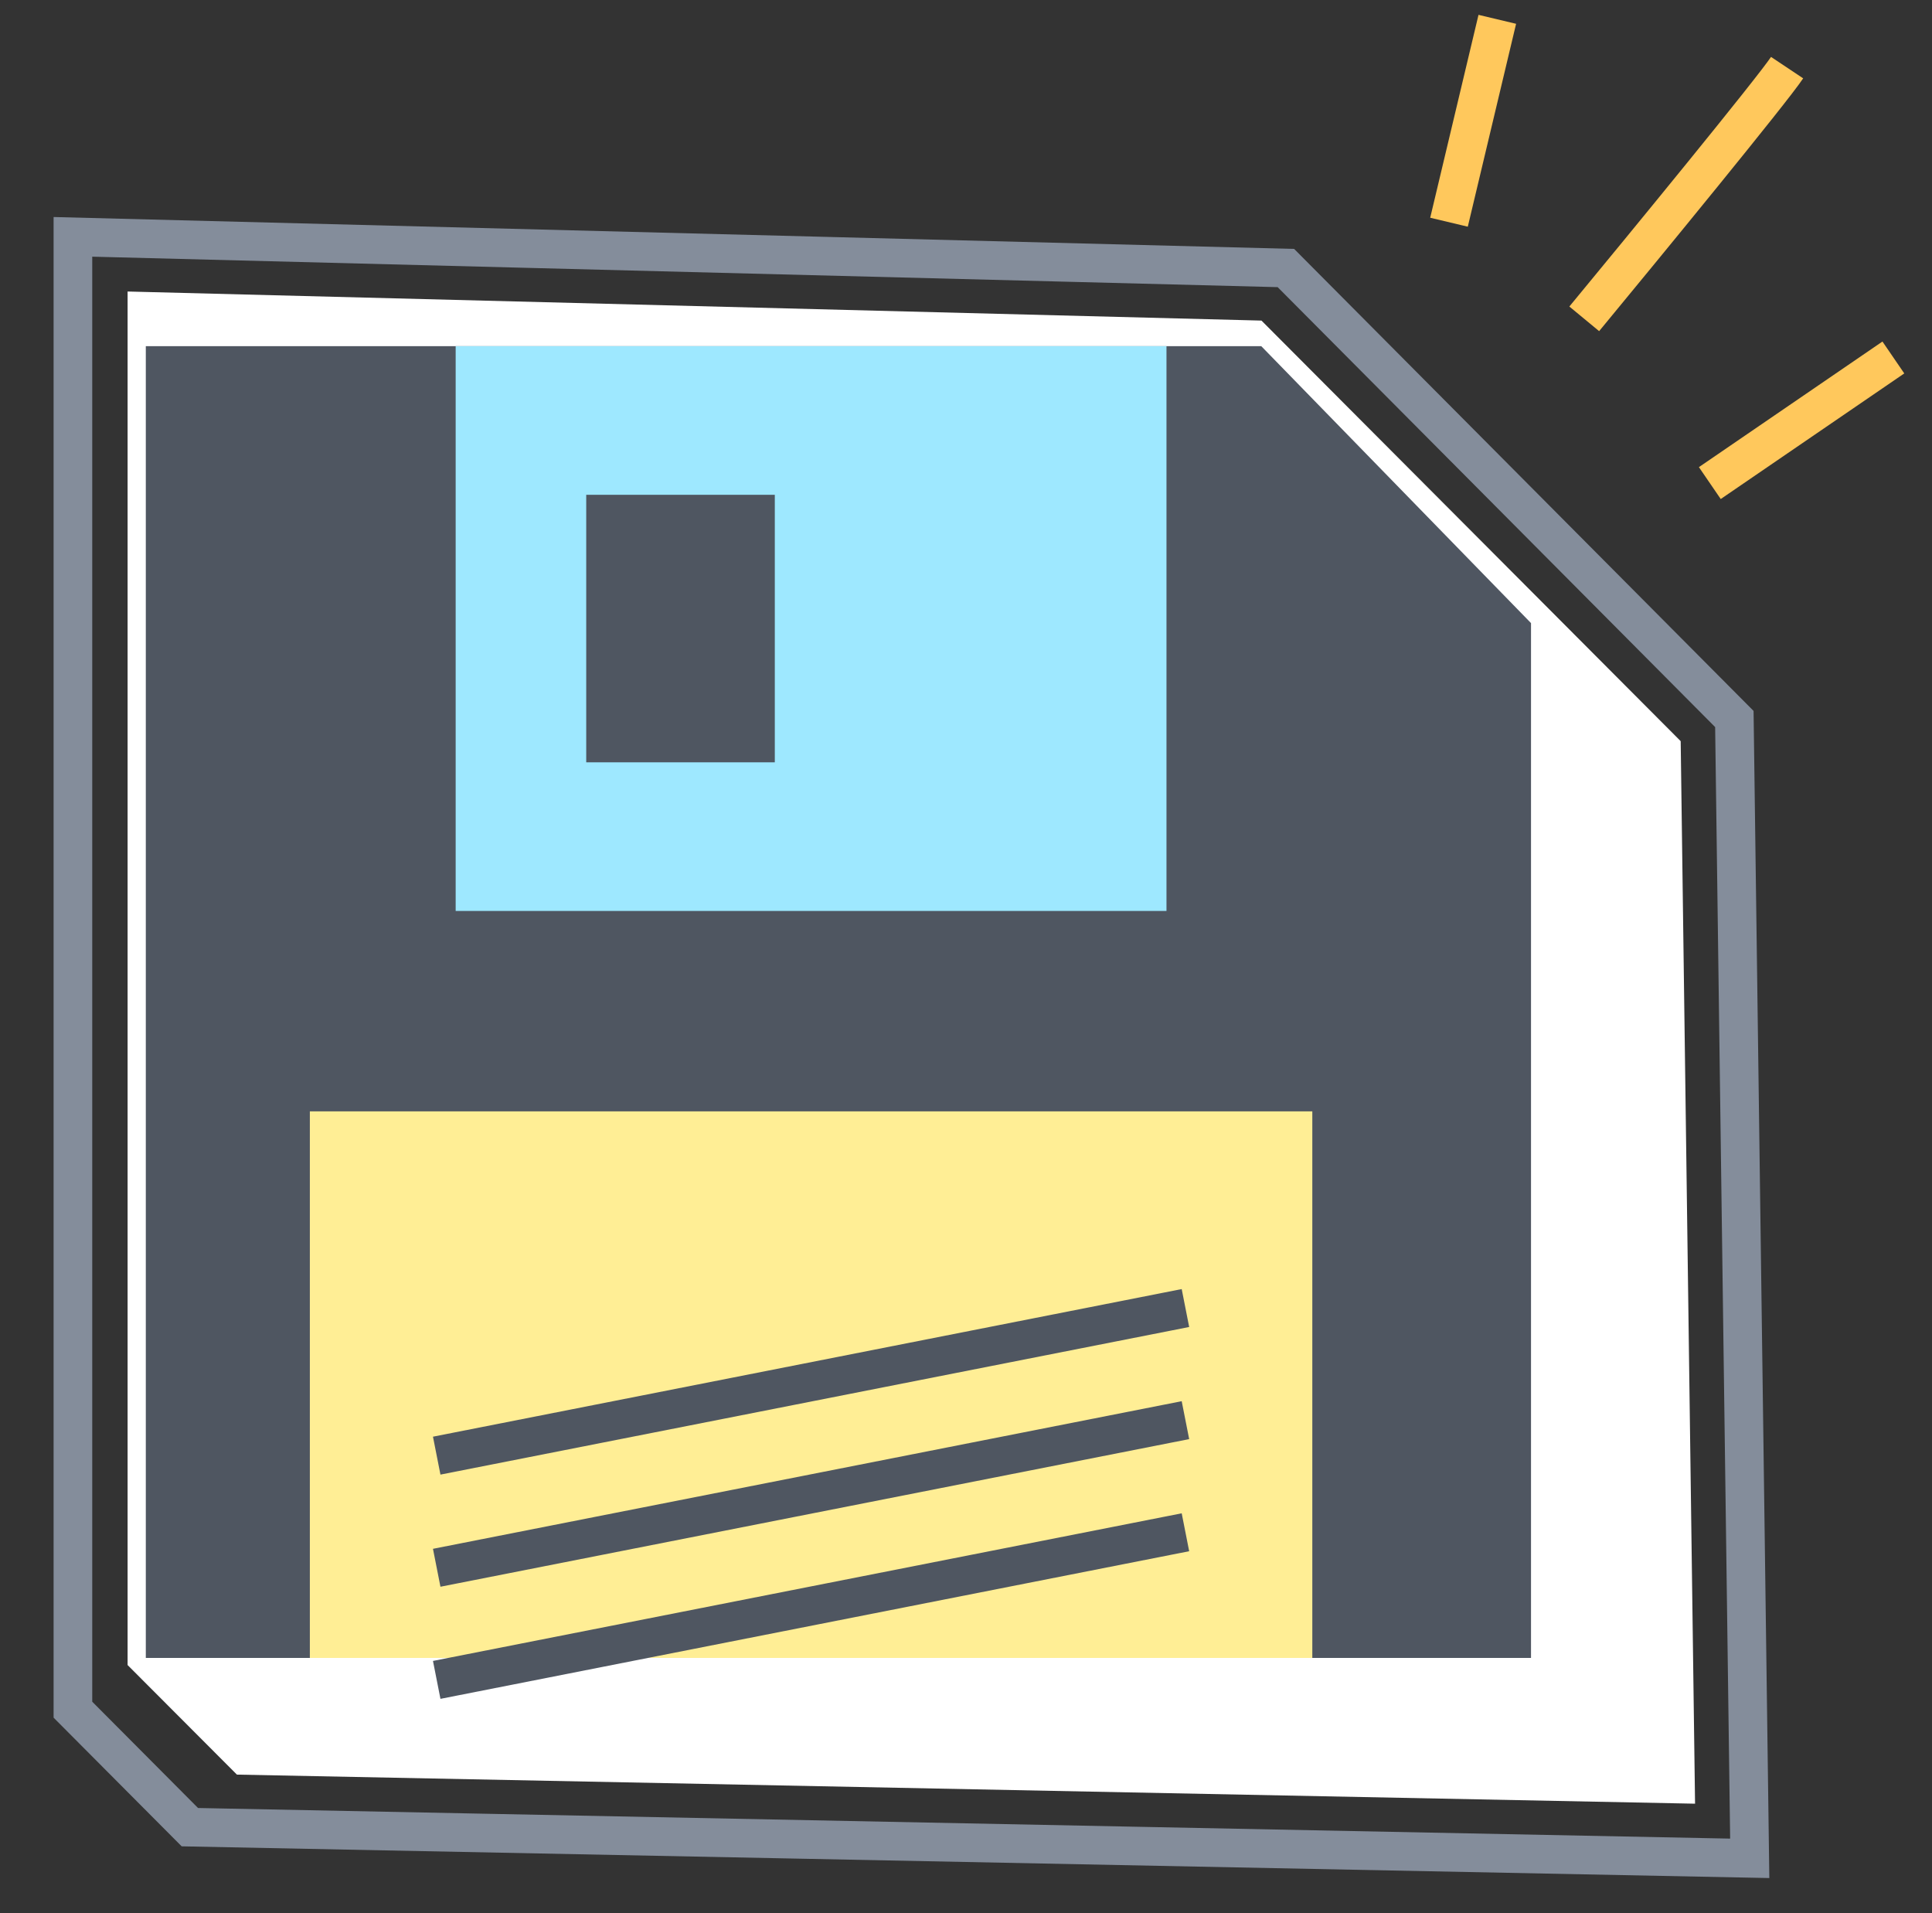 <svg width="100" height="99" viewBox="0 0 100 99" fill="none" xmlns="http://www.w3.org/2000/svg">
<rect x="0" y="0" width="100" height="99" fill="#333333" stroke="none"/>
<path d="M6.604 86.168V15.086L65.294 16.591L86.992 38.356L87.736 93.343L12.262 91.838L6.604 86.168Z" fill="white"/>
<path d="M7.547 17.914H65.283L79.245 32.246V85.8H7.547V17.914Z" fill="#4F5661"/>
<rect x="16.038" y="57.514" width="51.887" height="28.286" fill="#FFEE95"/>
<path fill-rule="evenodd" clip-rule="evenodd" d="M60.377 17.914H23.585V47.143H60.377V17.914ZM40.104 25.606H30.343V39.451H40.104V25.606Z" fill="#9EE8FF"/>
<path d="M3.774 88.478V12.257L66.558 13.871L89.77 37.209L90.566 96.171L9.827 94.558L3.774 88.478Z" stroke="#848D9B" stroke-width="2" stroke-linecap="round"/>
<path d="M23.585 75.138L60.377 67.886M23.585 80.941L60.377 73.688M23.585 86.743L60.377 79.49" stroke="#4F5661" stroke-width="2" stroke-linecap="square" stroke-linejoin="round"/>
<path d="M92.5 3.5C91.7 4.7 85.167 12.667 82 16.5M77.5 1L75 11.5M98 18.5L88.5 25" stroke="#FFC85C" stroke-width="2"/>
</svg>
